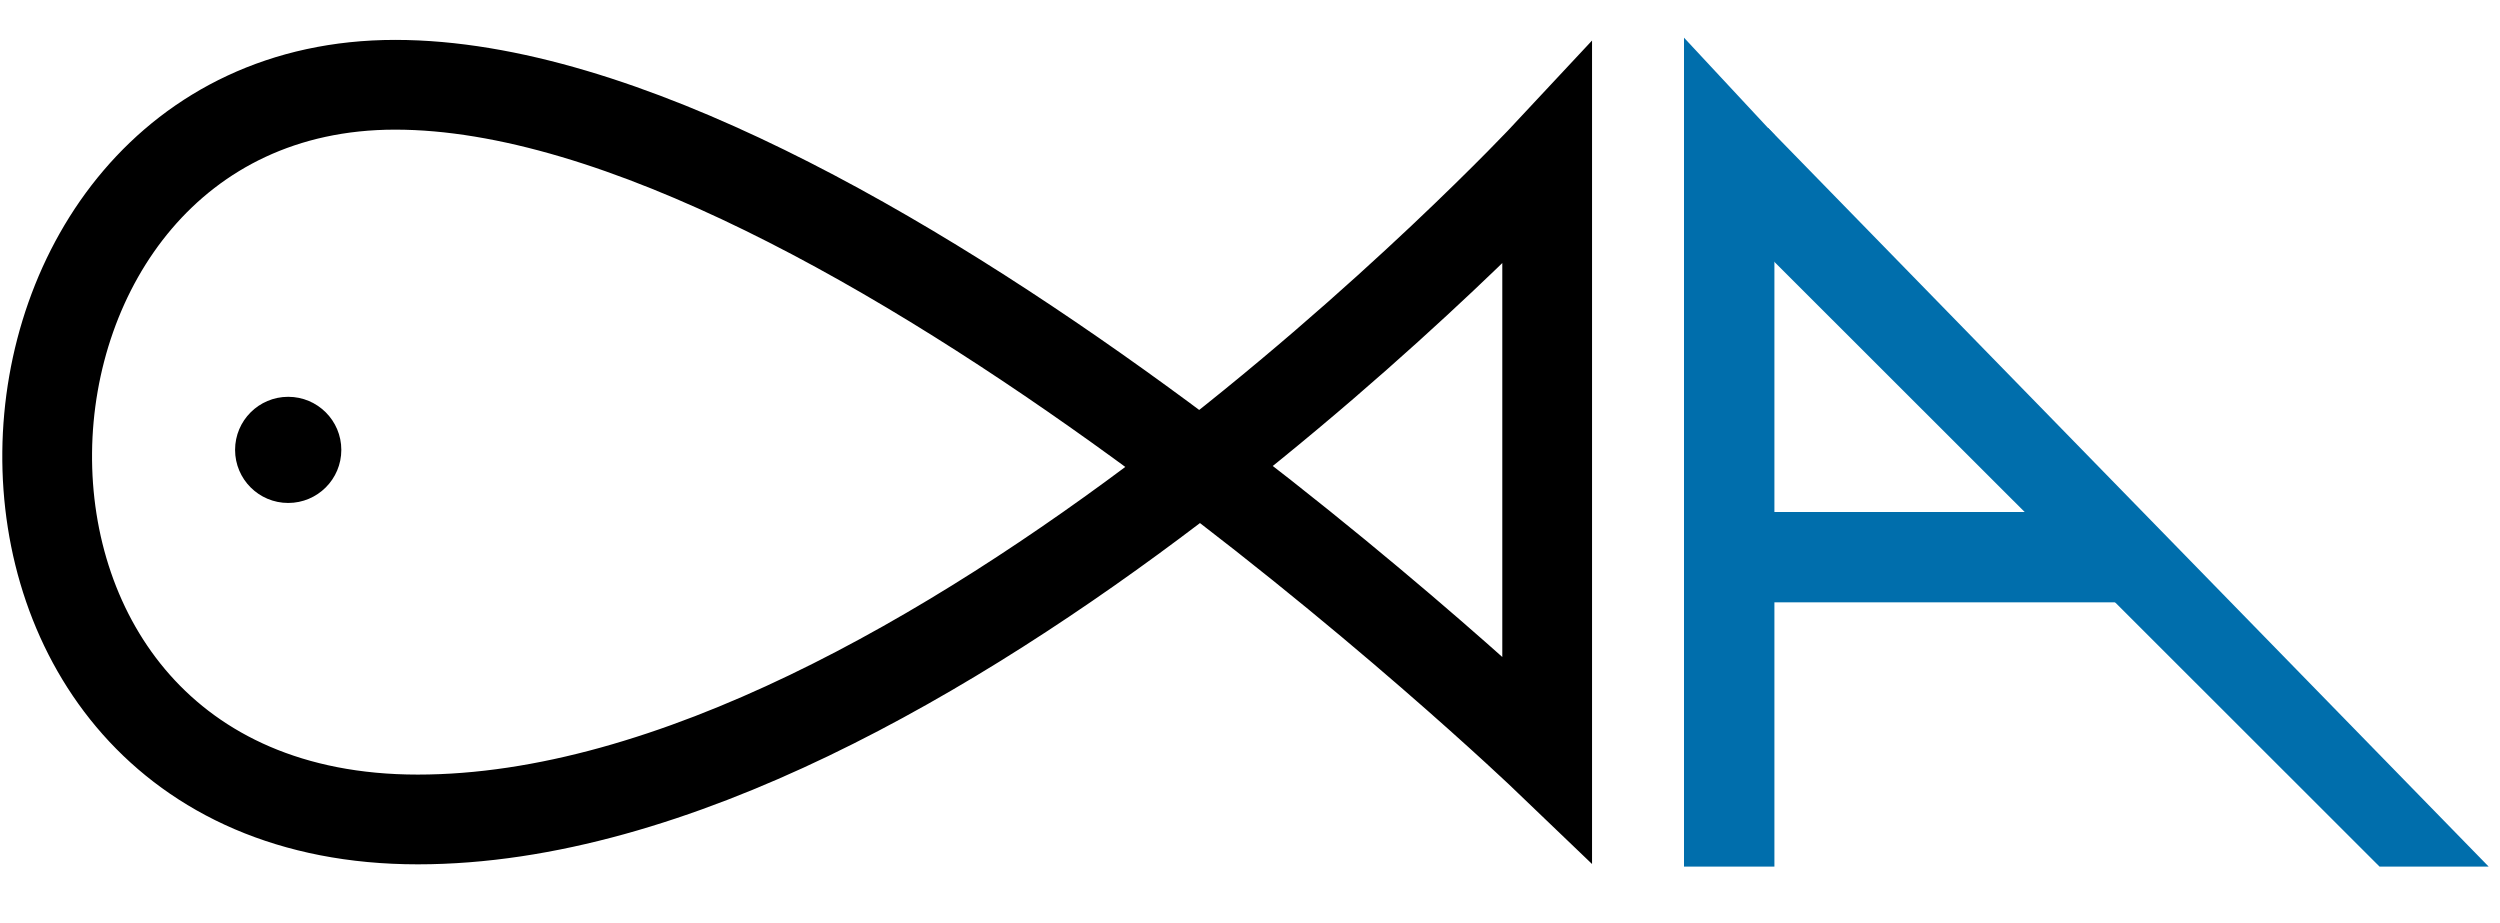 <svg width="195" height="72" viewBox="0 0 195 72" fill="none" xmlns="http://www.w3.org/2000/svg">
<path d="M32.585 63.918C-7.12 63.918 -4.201 6.612 30.825 6.612C65.852 6.612 120.679 59.187 120.679 59.187C120.679 36.807 120.679 34.425 120.679 12.045C120.679 12.045 72.29 63.918 32.585 63.918Z" stroke="black" stroke-width="7"/>
<path d="M22.48 39.231C24.768 39.231 26.623 37.377 26.623 35.091C26.623 32.804 24.768 30.951 22.48 30.951C20.191 30.951 18.336 32.804 18.336 35.091C18.336 37.377 20.191 39.231 22.48 39.231Z" fill="black"/>
<path d="M138.404 10.514L131.352 2.939V67.596H138.404V10.514Z" fill="#006EAC"/>
<path d="M167.76 46.983L161.589 39.936H133.203V46.983H167.76Z" fill="#006EAC"/>
<path d="M132.939 14.969L137.925 9.986L194.118 67.597H185.606L132.939 14.969Z" fill="#006EAC"/>
</svg>
